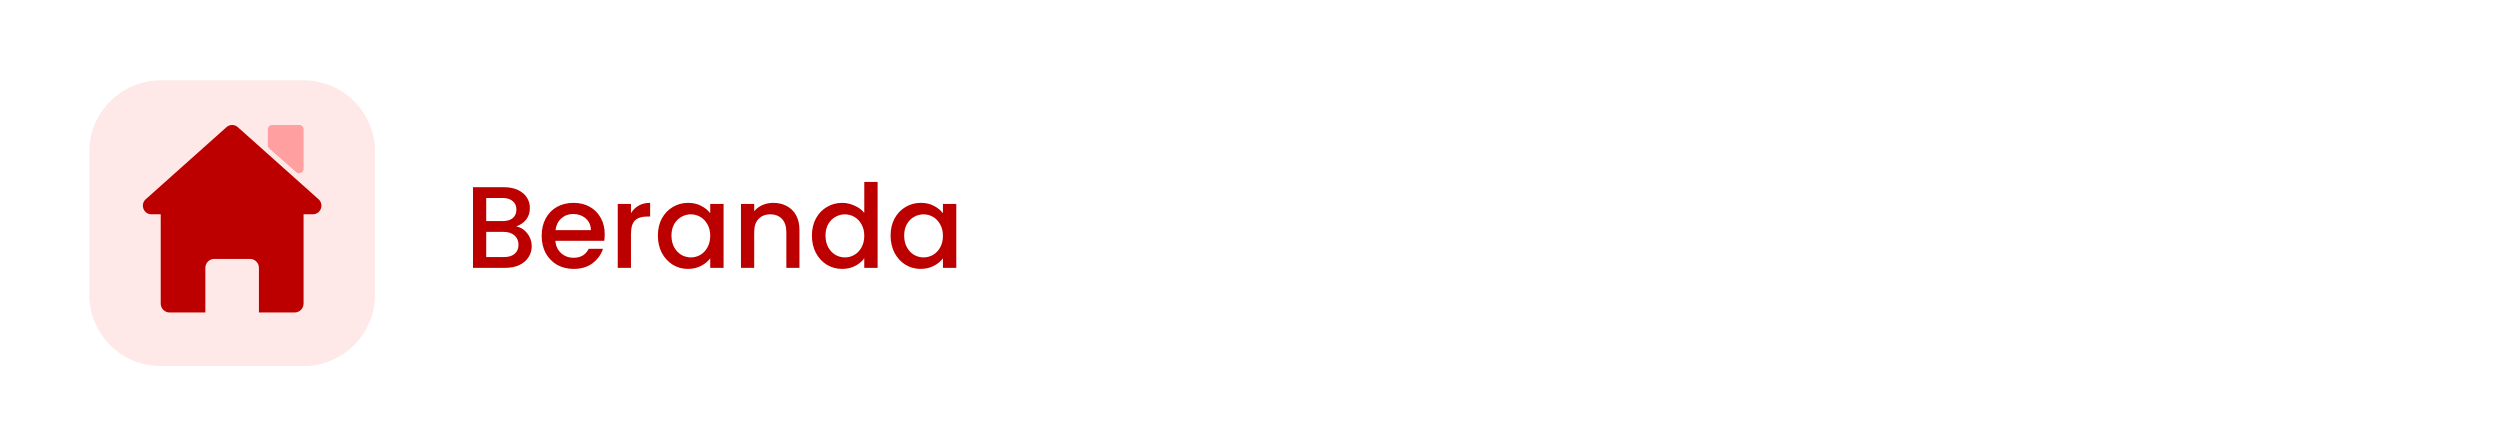 <svg width="280" height="50" viewBox="0 0 280 50" fill="none" xmlns="http://www.w3.org/2000/svg">
<rect width="280" height="50" fill="white"/>
<path d="M10 17C10 12.582 13.582 9 18 9H34C38.418 9 42 12.582 42 17V33C42 37.418 38.418 41 34 41H18C13.582 41 10 37.418 10 33V17Z" fill="#FFE8E8"/>
<path d="M30 14.498C30 14.222 30.224 13.998 30.5 13.998H33.5C33.776 13.998 34 14.222 34 14.498V18.896C34 19.326 33.494 19.555 33.171 19.273L30.171 16.648C30.062 16.552 30 16.415 30 16.271V14.498Z" fill="#FF9F9F"/>
<path d="M26.632 14.24C26.271 13.918 25.729 13.918 25.368 14.24L16.324 22.315C15.666 22.902 16.078 23.998 16.956 23.998H18V33.998C18 34.55 18.448 34.998 19 34.998H23V29.998C23 29.446 23.448 28.998 24 28.998H28C28.552 28.998 29 29.446 29 29.998V34.998H33C33.552 34.998 34 34.55 34 33.998V23.998H35.044C35.922 23.998 36.334 22.902 35.676 22.315L26.632 14.24Z" fill="#BC0000"/>
<path d="M57.811 25.359C58.296 25.446 58.708 25.701 59.046 26.126C59.384 26.551 59.553 27.032 59.553 27.569C59.553 28.028 59.432 28.444 59.189 28.817C58.955 29.181 58.613 29.471 58.162 29.688C57.711 29.896 57.187 30 56.589 30H52.975V20.965H56.42C57.035 20.965 57.564 21.069 58.006 21.277C58.448 21.485 58.782 21.767 59.007 22.122C59.232 22.469 59.345 22.859 59.345 23.292C59.345 23.812 59.206 24.245 58.929 24.592C58.652 24.939 58.279 25.194 57.811 25.359ZM54.457 24.761H56.29C56.775 24.761 57.152 24.653 57.421 24.436C57.698 24.211 57.837 23.89 57.837 23.474C57.837 23.067 57.698 22.75 57.421 22.525C57.152 22.291 56.775 22.174 56.29 22.174H54.457V24.761ZM56.459 28.791C56.962 28.791 57.356 28.67 57.642 28.427C57.928 28.184 58.071 27.846 58.071 27.413C58.071 26.971 57.919 26.62 57.616 26.36C57.313 26.1 56.91 25.97 56.407 25.97H54.457V28.791H56.459ZM67.728 26.243C67.728 26.512 67.711 26.754 67.677 26.971H62.203C62.247 27.543 62.459 28.002 62.84 28.349C63.222 28.696 63.69 28.869 64.245 28.869C65.042 28.869 65.605 28.535 65.934 27.868H67.534C67.317 28.527 66.922 29.068 66.35 29.493C65.787 29.909 65.085 30.117 64.245 30.117C63.56 30.117 62.944 29.965 62.398 29.662C61.861 29.35 61.437 28.917 61.124 28.362C60.821 27.799 60.669 27.149 60.669 26.412C60.669 25.675 60.817 25.03 61.111 24.475C61.415 23.912 61.835 23.478 62.373 23.175C62.919 22.872 63.542 22.72 64.245 22.72C64.921 22.72 65.523 22.867 66.052 23.162C66.58 23.457 66.992 23.873 67.287 24.41C67.581 24.939 67.728 25.55 67.728 26.243ZM66.181 25.775C66.173 25.229 65.978 24.791 65.597 24.462C65.215 24.133 64.743 23.968 64.18 23.968C63.668 23.968 63.23 24.133 62.867 24.462C62.502 24.783 62.286 25.22 62.217 25.775H66.181ZM70.669 23.877C70.886 23.513 71.172 23.231 71.527 23.032C71.891 22.824 72.32 22.72 72.814 22.72V24.254H72.437C71.856 24.254 71.414 24.401 71.111 24.696C70.816 24.991 70.669 25.502 70.669 26.23V30H69.187V22.837H70.669V23.877ZM73.682 26.386C73.682 25.667 73.829 25.03 74.124 24.475C74.427 23.92 74.835 23.491 75.346 23.188C75.866 22.876 76.438 22.72 77.062 22.72C77.626 22.72 78.115 22.833 78.531 23.058C78.956 23.275 79.294 23.548 79.545 23.877V22.837H81.04V30H79.545V28.934C79.294 29.272 78.951 29.554 78.518 29.779C78.085 30.004 77.591 30.117 77.036 30.117C76.421 30.117 75.858 29.961 75.346 29.649C74.835 29.328 74.427 28.886 74.124 28.323C73.829 27.751 73.682 27.105 73.682 26.386ZM79.545 26.412C79.545 25.918 79.441 25.489 79.233 25.125C79.034 24.761 78.769 24.484 78.44 24.293C78.111 24.102 77.755 24.007 77.374 24.007C76.993 24.007 76.638 24.102 76.308 24.293C75.979 24.475 75.71 24.748 75.502 25.112C75.303 25.467 75.203 25.892 75.203 26.386C75.203 26.88 75.303 27.313 75.502 27.686C75.71 28.059 75.979 28.345 76.308 28.544C76.646 28.735 77.001 28.83 77.374 28.83C77.755 28.83 78.111 28.735 78.44 28.544C78.769 28.353 79.034 28.076 79.233 27.712C79.441 27.339 79.545 26.906 79.545 26.412ZM86.601 22.72C87.164 22.72 87.667 22.837 88.109 23.071C88.559 23.305 88.91 23.652 89.162 24.111C89.413 24.57 89.539 25.125 89.539 25.775V30H88.07V25.996C88.07 25.355 87.909 24.865 87.589 24.527C87.268 24.18 86.83 24.007 86.276 24.007C85.721 24.007 85.279 24.18 84.95 24.527C84.629 24.865 84.469 25.355 84.469 25.996V30H82.987V22.837H84.469V23.656C84.711 23.361 85.019 23.132 85.392 22.967C85.773 22.802 86.176 22.72 86.601 22.72ZM90.935 26.386C90.935 25.667 91.082 25.03 91.377 24.475C91.68 23.92 92.088 23.491 92.599 23.188C93.119 22.876 93.695 22.72 94.328 22.72C94.796 22.72 95.255 22.824 95.706 23.032C96.165 23.231 96.529 23.5 96.798 23.838V20.38H98.293V30H96.798V28.921C96.555 29.268 96.217 29.554 95.784 29.779C95.359 30.004 94.87 30.117 94.315 30.117C93.691 30.117 93.119 29.961 92.599 29.649C92.088 29.328 91.68 28.886 91.377 28.323C91.082 27.751 90.935 27.105 90.935 26.386ZM96.798 26.412C96.798 25.918 96.694 25.489 96.486 25.125C96.287 24.761 96.022 24.484 95.693 24.293C95.364 24.102 95.008 24.007 94.627 24.007C94.246 24.007 93.89 24.102 93.561 24.293C93.232 24.475 92.963 24.748 92.755 25.112C92.556 25.467 92.456 25.892 92.456 26.386C92.456 26.88 92.556 27.313 92.755 27.686C92.963 28.059 93.232 28.345 93.561 28.544C93.899 28.735 94.254 28.83 94.627 28.83C95.008 28.83 95.364 28.735 95.693 28.544C96.022 28.353 96.287 28.076 96.486 27.712C96.694 27.339 96.798 26.906 96.798 26.412ZM99.746 26.386C99.746 25.667 99.893 25.03 100.188 24.475C100.491 23.92 100.898 23.491 101.41 23.188C101.93 22.876 102.502 22.72 103.126 22.72C103.689 22.72 104.179 22.833 104.595 23.058C105.019 23.275 105.357 23.548 105.609 23.877V22.837H107.104V30H105.609V28.934C105.357 29.272 105.015 29.554 104.582 29.779C104.148 30.004 103.654 30.117 103.1 30.117C102.484 30.117 101.921 29.961 101.41 29.649C100.898 29.328 100.491 28.886 100.188 28.323C99.893 27.751 99.746 27.105 99.746 26.386ZM105.609 26.412C105.609 25.918 105.505 25.489 105.297 25.125C105.097 24.761 104.833 24.484 104.504 24.293C104.174 24.102 103.819 24.007 103.438 24.007C103.056 24.007 102.701 24.102 102.372 24.293C102.042 24.475 101.774 24.748 101.566 25.112C101.366 25.467 101.267 25.892 101.267 26.386C101.267 26.88 101.366 27.313 101.566 27.686C101.774 28.059 102.042 28.345 102.372 28.544C102.71 28.735 103.065 28.83 103.438 28.83C103.819 28.83 104.174 28.735 104.504 28.544C104.833 28.353 105.097 28.076 105.297 27.712C105.505 27.339 105.609 26.906 105.609 26.412Z" fill="#BC0000"/>
</svg>
